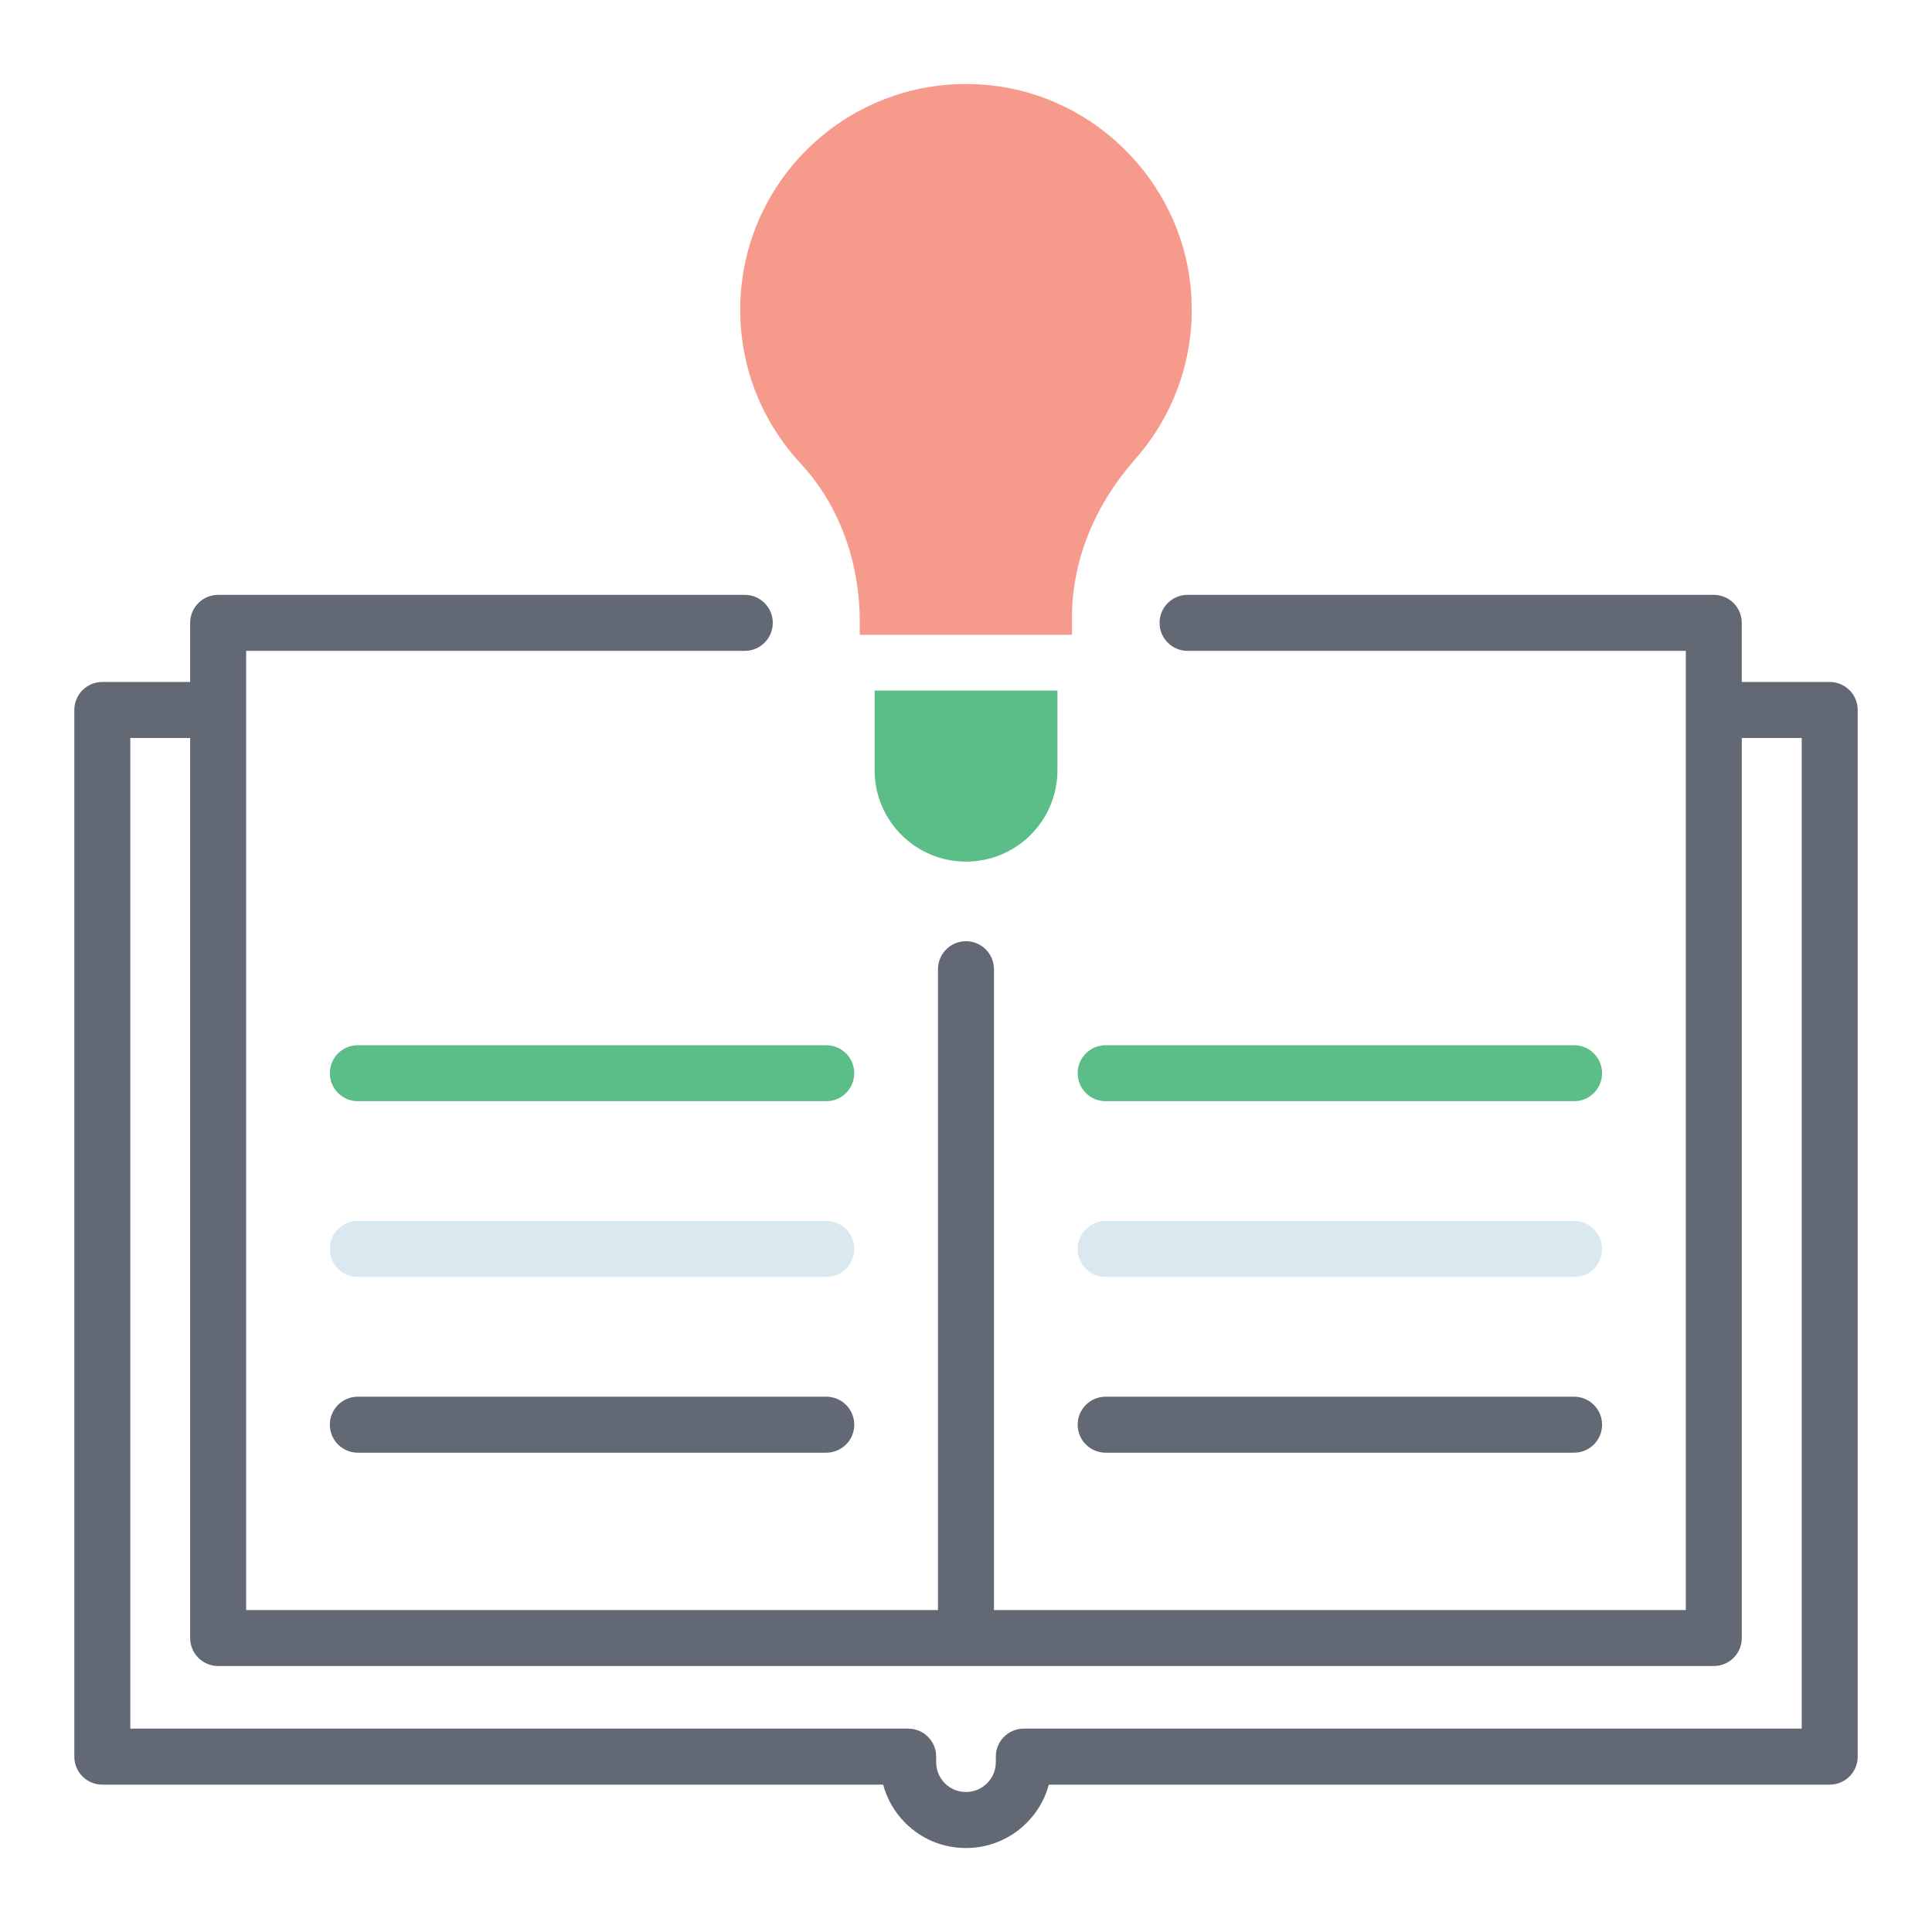 <svg xmlns="http://www.w3.org/2000/svg" enable-background="new 0 0 69 69" viewBox="0 0 69 69">
	<path fill="#5bbe88" d="M29.509,39.329H12.78c-0.553,0-1-0.448-1-1s0.447-1,1-1h16.729c0.553,0,1,0.448,1,1
			S30.062,39.329,29.509,39.329z"/>
	<path fill="#dae8f0" d="M29.509,45.606H12.78c-0.553,0-1-0.448-1-1s0.447-1,1-1h16.729c0.553,0,1,0.448,1,1
			S30.062,45.606,29.509,45.606z"/>
	<path fill="#5bbe88" d="M56.217,39.329H39.488c-0.553,0-1-0.448-1-1s0.447-1,1-1h16.729c0.553,0,1,0.448,1,1
			S56.77,39.329,56.217,39.329z"/>
	<path fill="#dae8f0" d="M56.217,45.606H39.488c-0.553,0-1-0.448-1-1s0.447-1,1-1h16.729c0.553,0,1,0.448,1,1
			S56.77,45.606,56.217,45.606z"/>
	<path fill="#626975" d="M65.346,24.356h-3.14v-2.111c0-0.552-0.447-1-1-1H42.413c-0.553,0-1,0.448-1,1
			s0.447,1,1,1h17.794v34.256H35.499V34.615c0-0.552-0.447-1-1-1s-1,0.448-1,1v22.886H8.791v-32.14
			c0-0.002,0.001-0.003,0.001-0.005s-0.001-0.003-0.001-0.005v-2.106h17.809c0.553,0,1-0.448,1-1
			s-0.447-1-1-1H7.791c-0.553,0-1,0.448-1,1v2.111H3.654c-0.553,0-1,0.448-1,1v37.381c0,0.552,0.447,1,1,1
			h27.886c0.138,0.513,0.407,0.983,0.791,1.367c0.577,0.579,1.348,0.897,2.17,0.897
			c1.413,0,2.605-0.961,2.958-2.264h27.888c0.553,0,1-0.448,1-1V25.356
			C66.346,24.803,65.899,24.356,65.346,24.356z M64.346,61.736H36.565c-0.553,0-1,0.448-1,1v0.199
			c0,0.587-0.478,1.065-1.064,1.065c-0.287,0-0.555-0.11-0.755-0.31s-0.311-0.468-0.311-0.755
			v-0.199c0-0.552-0.447-1-1-1H4.654V26.356h2.137v32.145c0,0.552,0.447,1,1,1c16.968,0,36.448,0,53.416,0
			c0.553,0,1-0.448,1-1V26.356h2.14V61.736z"/>
	<path fill="#626975" d="M11.78 50.882c0 .552.447 1 1 1h16.729c.553 0 1-.448 1-1s-.447-1-1-1H12.78C12.227 49.882 11.78 50.33 11.78 50.882zM39.488 51.882h16.729c.553 0 1-.448 1-1s-.447-1-1-1H39.488c-.553 0-1 .448-1 1S38.935 51.882 39.488 51.882z"/>
	<path fill="#f69a8b" d="M42.514,10.168c0.258,2.393-0.535,4.607-1.974,6.234
			c-1.392,1.575-2.255,3.547-2.255,5.65v0.621h-7.579v-0.466c0-2.08-0.701-4.136-2.116-5.659
			c-1.336-1.438-2.154-3.366-2.154-5.485c0-4.75,4.114-8.544,8.97-8.013
			C39.113,3.455,42.114,6.462,42.514,10.168z"/>
	<path fill="#5bbe88" d="M37.766,24.663v2.844c0,1.803-1.462,3.265-3.265,3.265h0
			c-1.803,0-3.265-1.462-3.265-3.265v-2.844H37.766z"/>
</svg>